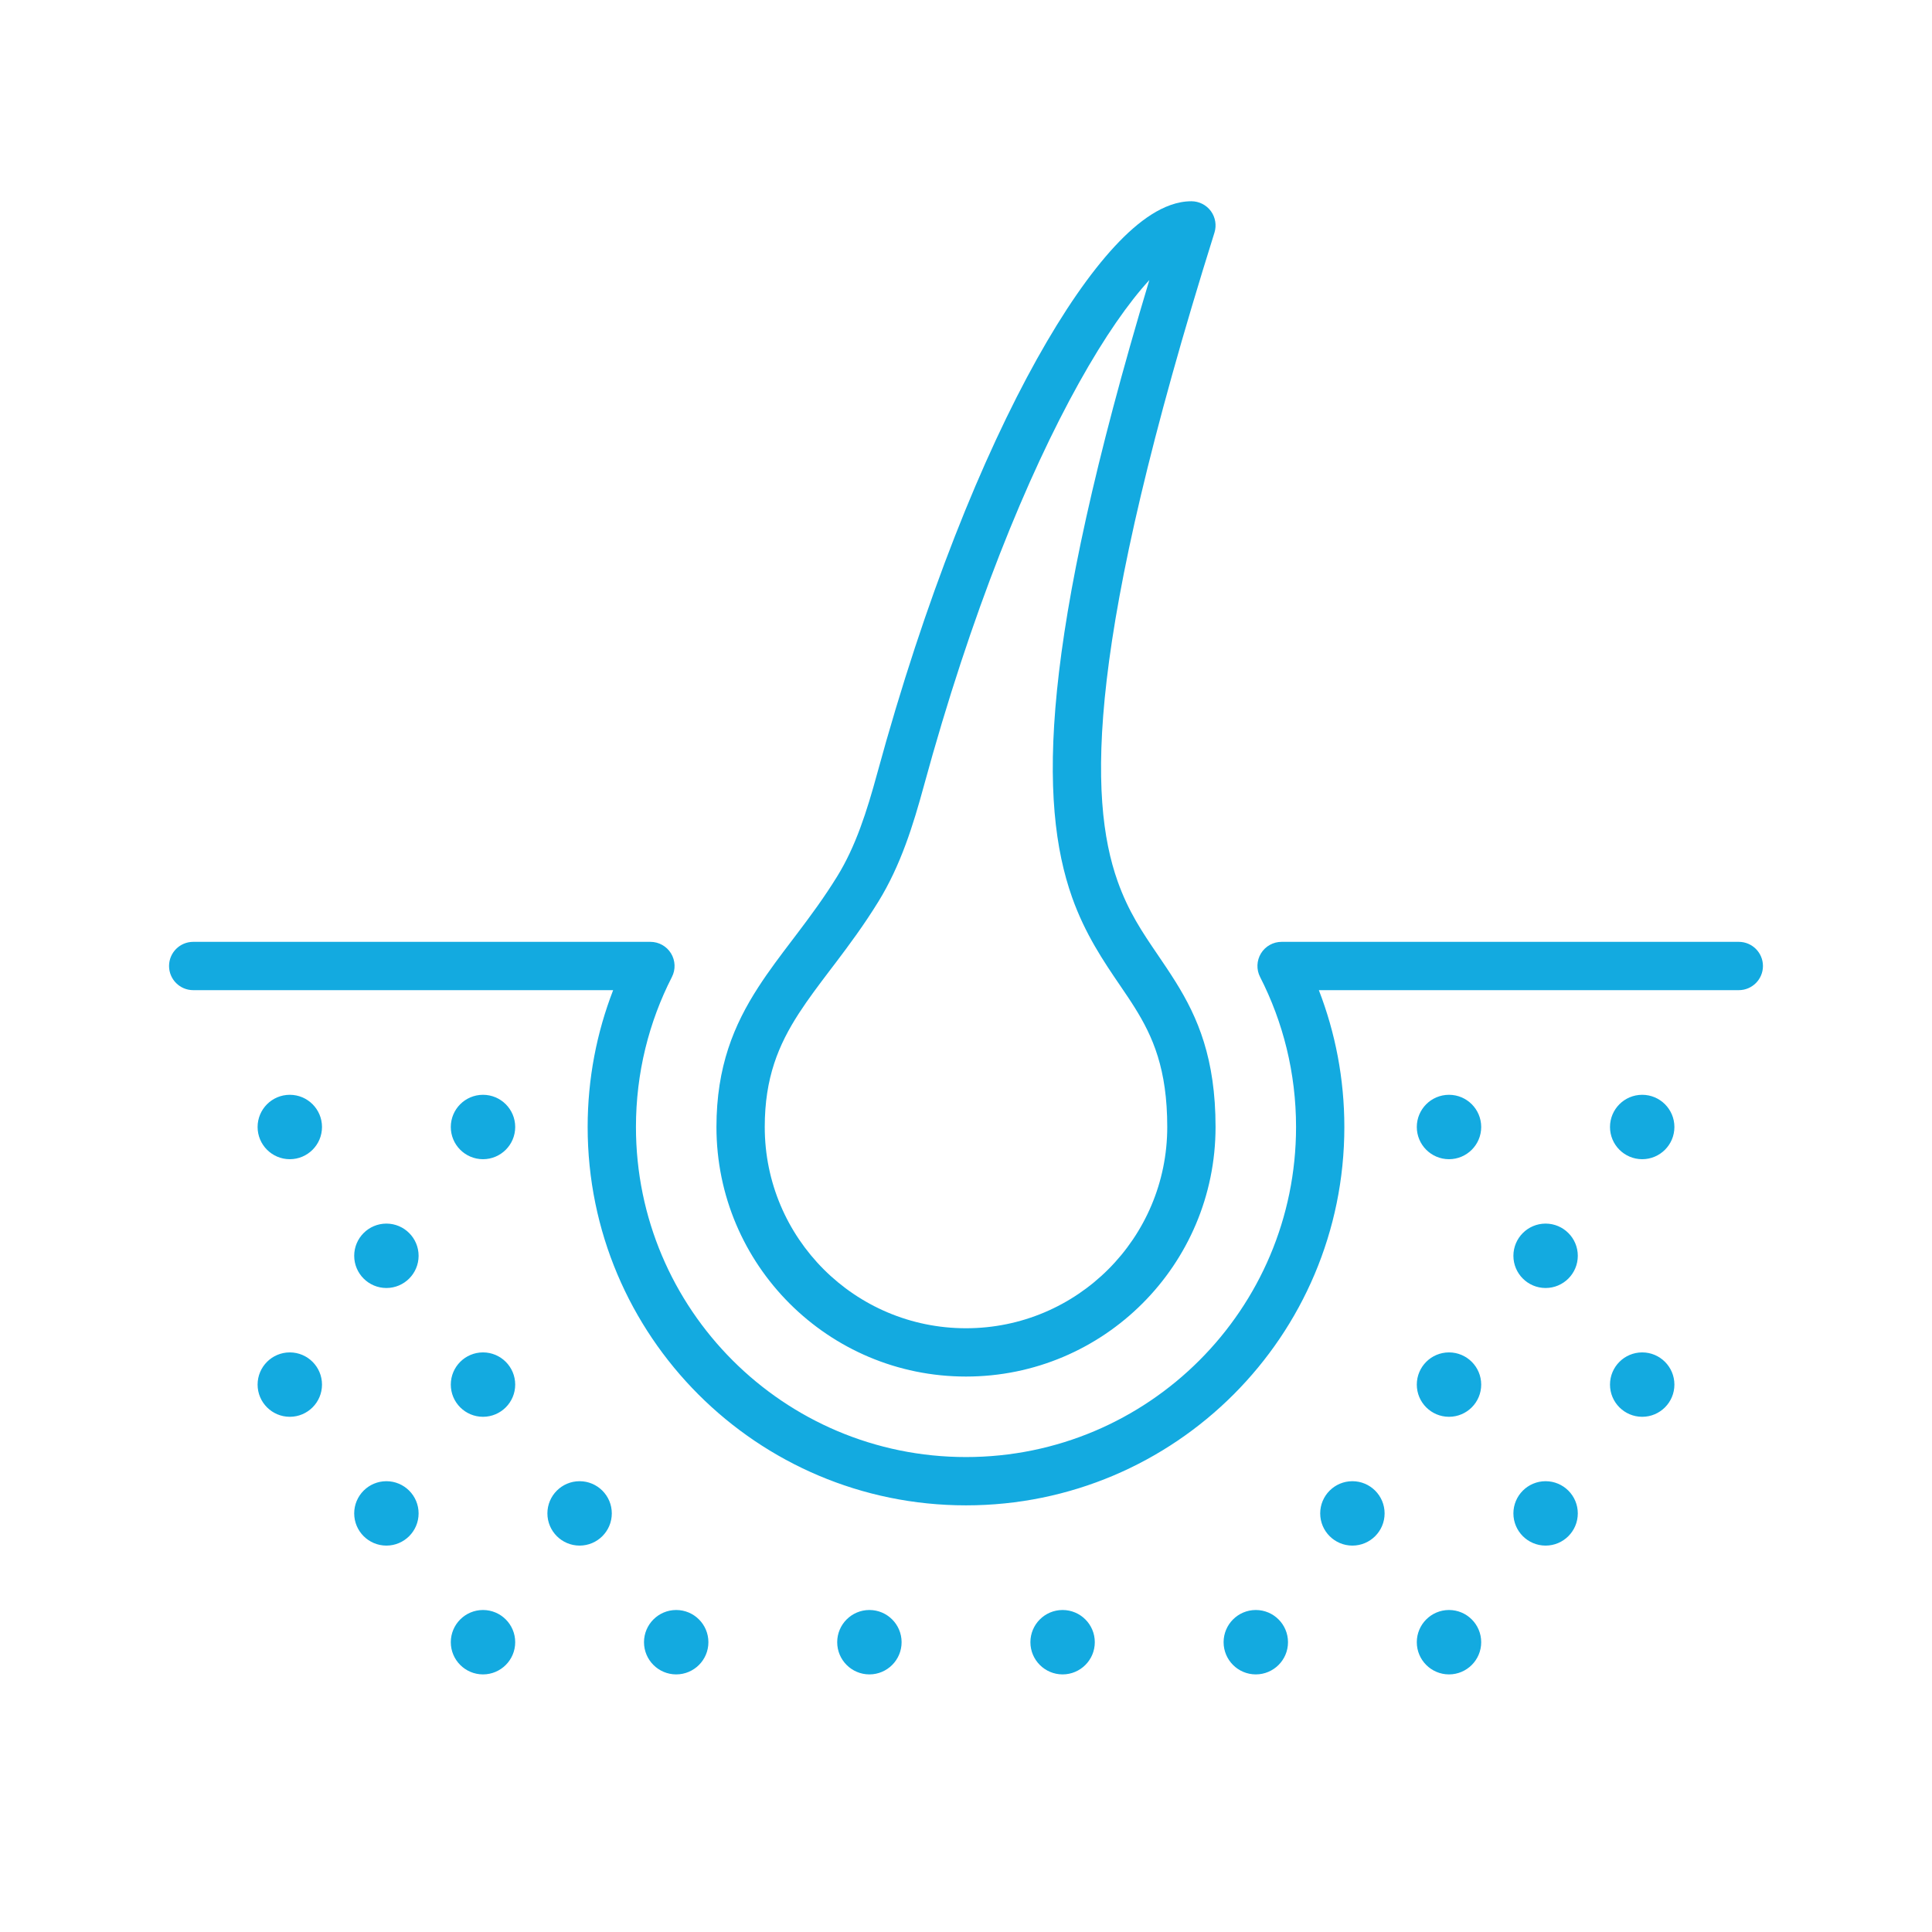 <svg width="60" height="60" viewBox="0 0 60 60" fill="none" xmlns="http://www.w3.org/2000/svg">
<path fill-rule="evenodd" clip-rule="evenodd" d="M28.687 24.423C30.163 19.01 31.907 14.763 33.511 11.886C34.303 10.464 35.048 9.4 35.694 8.697C32.281 20.057 32.258 24.934 33.293 27.863C33.699 29.011 34.284 29.87 34.788 30.609C34.949 30.846 35.103 31.071 35.239 31.29C35.802 32.191 36.25 33.195 36.25 35C36.25 38.452 33.452 41.25 30 41.25C26.548 41.25 23.75 38.452 23.75 35C23.75 33.472 24.175 32.453 24.81 31.471C25.101 31.021 25.431 30.586 25.8 30.099L25.949 29.904C26.372 29.345 26.83 28.728 27.274 28.008C27.976 26.873 28.365 25.604 28.687 24.423ZM37 6.25C36.558 6.25 36.138 6.423 35.765 6.659C35.386 6.898 35.003 7.236 34.622 7.647C33.859 8.469 33.037 9.655 32.2 11.155C30.524 14.162 28.74 18.528 27.24 24.028C26.921 25.197 26.577 26.283 25.998 27.22C25.593 27.876 25.171 28.446 24.753 28.998L24.606 29.192C24.241 29.672 23.874 30.156 23.551 30.656C22.793 31.828 22.25 33.126 22.25 35C22.25 39.28 25.72 42.75 30 42.75C34.28 42.75 37.75 39.28 37.75 35C37.75 32.872 37.198 31.596 36.511 30.495C36.321 30.19 36.133 29.914 35.952 29.648C35.476 28.949 35.043 28.312 34.707 27.363C33.799 24.793 33.713 19.982 37.716 7.225C37.787 6.997 37.746 6.749 37.605 6.556C37.463 6.364 37.239 6.25 37 6.25ZM6 29.25C5.586 29.25 5.25 29.586 5.25 30C5.25 30.414 5.586 30.75 6 30.75H19.042C18.531 32.069 18.25 33.502 18.25 35C18.25 41.489 23.511 46.75 30 46.75C36.489 46.75 41.75 41.489 41.75 35C41.75 33.502 41.469 32.069 40.958 30.75H54C54.414 30.75 54.75 30.414 54.75 30C54.75 29.586 54.414 29.25 54 29.25H39.801C39.539 29.25 39.297 29.386 39.161 29.608C39.025 29.831 39.014 30.109 39.133 30.341C39.847 31.738 40.25 33.321 40.25 35C40.25 40.661 35.661 45.25 30 45.25C24.339 45.25 19.75 40.661 19.75 35C19.75 33.321 20.153 31.738 20.867 30.341C20.986 30.109 20.975 29.831 20.839 29.608C20.703 29.386 20.46 29.25 20.199 29.25H6ZM40 51C40 51.552 39.552 52 39 52C38.448 52 38 51.552 38 51C38 50.448 38.448 50 39 50C39.552 50 40 50.448 40 51ZM21 52C21.552 52 22 51.552 22 51C22 50.448 21.552 50 21 50C20.448 50 20 50.448 20 51C20 51.552 20.448 52 21 52ZM19 47C19 47.552 18.552 48 18 48C17.448 48 17 47.552 17 47C17 46.448 17.448 46 18 46C18.552 46 19 46.448 19 47ZM15 44C15.552 44 16 43.552 16 43C16 42.448 15.552 42 15 42C14.448 42 14 42.448 14 43C14 43.552 14.448 44 15 44ZM16 35C16 35.552 15.552 36 15 36C14.448 36 14 35.552 14 35C14 34.448 14.448 34 15 34C15.552 34 16 34.448 16 35ZM48 48C48.552 48 49 47.552 49 47C49 46.448 48.552 46 48 46C47.448 46 47 46.448 47 47C47 47.552 47.448 48 48 48ZM49 39C49 39.552 48.552 40 48 40C47.448 40 47 39.552 47 39C47 38.448 47.448 38 48 38C48.552 38 49 38.448 49 39ZM45 44C45.552 44 46 43.552 46 43C46 42.448 45.552 42 45 42C44.448 42 44 42.448 44 43C44 43.552 44.448 44 45 44ZM46 35C46 35.552 45.552 36 45 36C44.448 36 44 35.552 44 35C44 34.448 44.448 34 45 34C45.552 34 46 34.448 46 35ZM51 44C51.552 44 52 43.552 52 43C52 42.448 51.552 42 51 42C50.448 42 50 42.448 50 43C50 43.552 50.448 44 51 44ZM52 35C52 35.552 51.552 36 51 36C50.448 36 50 35.552 50 35C50 34.448 50.448 34 51 34C51.552 34 52 34.448 52 35ZM33 52C33.552 52 34 51.552 34 51C34 50.448 33.552 50 33 50C32.448 50 32 50.448 32 51C32 51.552 32.448 52 33 52ZM16 51C16 51.552 15.552 52 15 52C14.448 52 14 51.552 14 51C14 50.448 14.448 50 15 50C15.552 50 16 50.448 16 51ZM12 48C12.552 48 13 47.552 13 47C13 46.448 12.552 46 12 46C11.448 46 11 46.448 11 47C11 47.552 11.448 48 12 48ZM13 39C13 39.552 12.552 40 12 40C11.448 40 11 39.552 11 39C11 38.448 11.448 38 12 38C12.552 38 13 38.448 13 39ZM9 44C9.552 44 10 43.552 10 43C10 42.448 9.552 42 9 42C8.448 42 8 42.448 8 43C8 43.552 8.448 44 9 44ZM10 35C10 35.552 9.552 36 9 36C8.448 36 8 35.552 8 35C8 34.448 8.448 34 9 34C9.552 34 10 34.448 10 35ZM45 52C45.552 52 46 51.552 46 51C46 50.448 45.552 50 45 50C44.448 50 44 50.448 44 51C44 51.552 44.448 52 45 52ZM43 47C43 47.552 42.552 48 42 48C41.448 48 41 47.552 41 47C41 46.448 41.448 46 42 46C42.552 46 43 46.448 43 47ZM27 52C27.552 52 28 51.552 28 51C28 50.448 27.552 50 27 50C26.448 50 26 50.448 26 51C26 51.552 26.448 52 27 52Z" fill="#13AAE0"/>
</svg>

